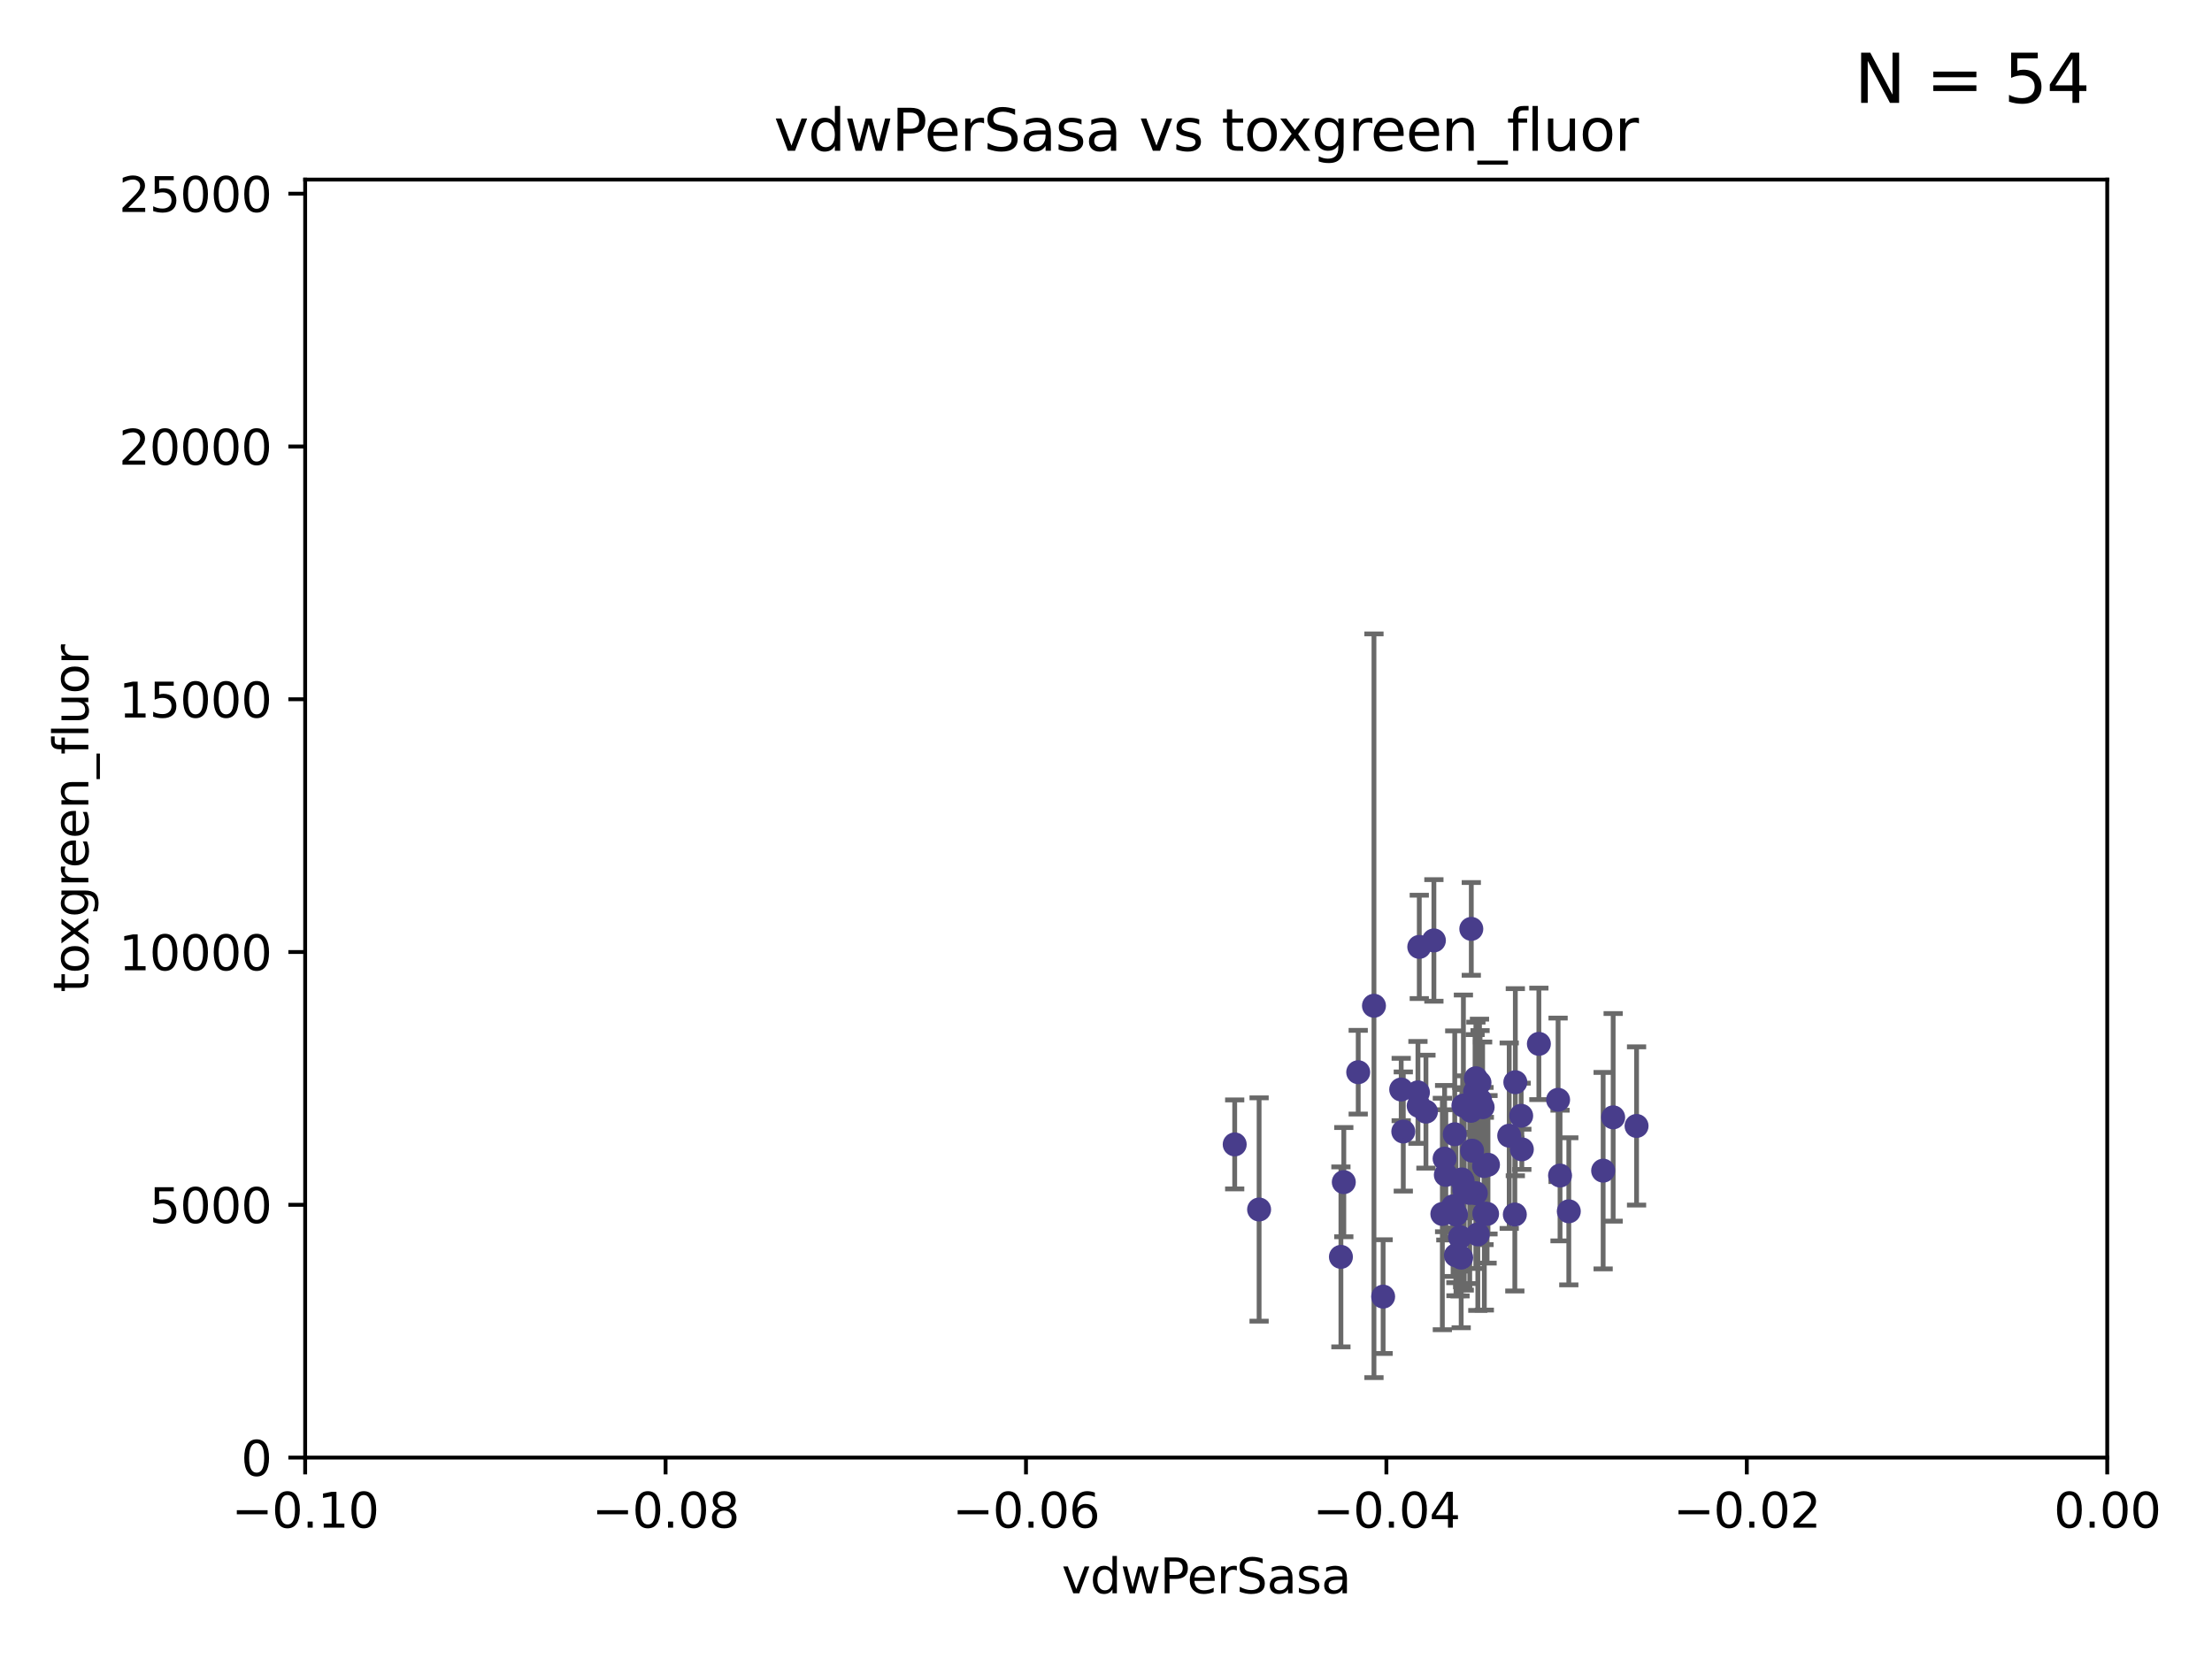 <?xml version="1.0" encoding="utf-8" standalone="no"?>
<!DOCTYPE svg PUBLIC "-//W3C//DTD SVG 1.1//EN"
  "http://www.w3.org/Graphics/SVG/1.1/DTD/svg11.dtd">
<svg xmlns:xlink="http://www.w3.org/1999/xlink" width="460.8pt" height="345.6pt" viewBox="0 0 460.8 345.6" xmlns="http://www.w3.org/2000/svg" version="1.1">
 <defs>
  <style type="text/css">*{stroke-linejoin: round; stroke-linecap: butt}</style>
 </defs>
 <g id="figure_1">
  <g id="patch_1">
   <path d="M 0 345.6 
L 460.8 345.6 
L 460.8 0 
L 0 0 
z
" style="fill: #ffffff"/>
  </g>
  <g id="axes_1">
   <g id="patch_2">
    <path d="M 63.571 303.64 
L 438.975 303.64 
L 438.975 37.411 
L 63.571 37.411 
z
" style="fill: #ffffff"/>
   </g>
   <g id="PathCollection_1">
    <defs>
     <path id="m936c037404" d="M 0 1.118 
C 0.297 1.118 0.581 1 0.791 0.791 
C 1 0.581 1.118 0.297 1.118 0 
C 1.118 -0.297 1 -0.581 0.791 -0.791 
C 0.581 -1 0.297 -1.118 0 -1.118 
C -0.297 -1.118 -0.581 -1 -0.791 -0.791 
C -1 -0.581 -1.118 -0.297 -1.118 0 
C -1.118 0.297 -1 0.581 -0.791 0.791 
C -0.581 1 -0.297 1.118 0 1.118 
z
" style="stroke: #483d8b"/>
    </defs>
    <g clip-path="url(#p827e750303)">
     <use xlink:href="#m936c037404" x="308.858" y="230.645" style="fill: #483d8b; stroke: #483d8b"/>
     <use xlink:href="#m936c037404" x="303.05" y="236.289" style="fill: #483d8b; stroke: #483d8b"/>
     <use xlink:href="#m936c037404" x="324.579" y="229.112" style="fill: #483d8b; stroke: #483d8b"/>
     <use xlink:href="#m936c037404" x="308.324" y="229.171" style="fill: #483d8b; stroke: #483d8b"/>
     <use xlink:href="#m936c037404" x="305.03" y="247.849" style="fill: #483d8b; stroke: #483d8b"/>
     <use xlink:href="#m936c037404" x="298.707" y="195.91" style="fill: #483d8b; stroke: #483d8b"/>
     <use xlink:href="#m936c037404" x="300.469" y="252.892" style="fill: #483d8b; stroke: #483d8b"/>
     <use xlink:href="#m936c037404" x="309.786" y="252.876" style="fill: #483d8b; stroke: #483d8b"/>
     <use xlink:href="#m936c037404" x="324.986" y="244.889" style="fill: #483d8b; stroke: #483d8b"/>
     <use xlink:href="#m936c037404" x="303.309" y="253.014" style="fill: #483d8b; stroke: #483d8b"/>
     <use xlink:href="#m936c037404" x="286.223" y="209.517" style="fill: #483d8b; stroke: #483d8b"/>
     <use xlink:href="#m936c037404" x="257.211" y="238.401" style="fill: #483d8b; stroke: #483d8b"/>
     <use xlink:href="#m936c037404" x="316.888" y="232.436" style="fill: #483d8b; stroke: #483d8b"/>
     <use xlink:href="#m936c037404" x="309.213" y="252.835" style="fill: #483d8b; stroke: #483d8b"/>
     <use xlink:href="#m936c037404" x="307.858" y="257.138" style="fill: #483d8b; stroke: #483d8b"/>
     <use xlink:href="#m936c037404" x="282.941" y="223.36" style="fill: #483d8b; stroke: #483d8b"/>
     <use xlink:href="#m936c037404" x="309.975" y="242.642" style="fill: #483d8b; stroke: #483d8b"/>
     <use xlink:href="#m936c037404" x="315.566" y="253.005" style="fill: #483d8b; stroke: #483d8b"/>
     <use xlink:href="#m936c037404" x="307.437" y="248.563" style="fill: #483d8b; stroke: #483d8b"/>
     <use xlink:href="#m936c037404" x="304.148" y="257.725" style="fill: #483d8b; stroke: #483d8b"/>
     <use xlink:href="#m936c037404" x="315.671" y="225.445" style="fill: #483d8b; stroke: #483d8b"/>
     <use xlink:href="#m936c037404" x="307.455" y="224.62" style="fill: #483d8b; stroke: #483d8b"/>
     <use xlink:href="#m936c037404" x="300.94" y="241.358" style="fill: #483d8b; stroke: #483d8b"/>
     <use xlink:href="#m936c037404" x="306.173" y="248.494" style="fill: #483d8b; stroke: #483d8b"/>
     <use xlink:href="#m936c037404" x="308.204" y="225.542" style="fill: #483d8b; stroke: #483d8b"/>
     <use xlink:href="#m936c037404" x="295.662" y="197.255" style="fill: #483d8b; stroke: #483d8b"/>
     <use xlink:href="#m936c037404" x="279.338" y="261.83" style="fill: #483d8b; stroke: #483d8b"/>
     <use xlink:href="#m936c037404" x="301.195" y="244.749" style="fill: #483d8b; stroke: #483d8b"/>
     <use xlink:href="#m936c037404" x="291.894" y="226.962" style="fill: #483d8b; stroke: #483d8b"/>
     <use xlink:href="#m936c037404" x="336.052" y="232.761" style="fill: #483d8b; stroke: #483d8b"/>
     <use xlink:href="#m936c037404" x="306.667" y="239.704" style="fill: #483d8b; stroke: #483d8b"/>
     <use xlink:href="#m936c037404" x="307.283" y="227.431" style="fill: #483d8b; stroke: #483d8b"/>
     <use xlink:href="#m936c037404" x="304.534" y="245.698" style="fill: #483d8b; stroke: #483d8b"/>
     <use xlink:href="#m936c037404" x="304.701" y="246.089" style="fill: #483d8b; stroke: #483d8b"/>
     <use xlink:href="#m936c037404" x="279.939" y="246.26" style="fill: #483d8b; stroke: #483d8b"/>
     <use xlink:href="#m936c037404" x="302.699" y="251.301" style="fill: #483d8b; stroke: #483d8b"/>
     <use xlink:href="#m936c037404" x="295.539" y="230.362" style="fill: #483d8b; stroke: #483d8b"/>
     <use xlink:href="#m936c037404" x="320.576" y="217.457" style="fill: #483d8b; stroke: #483d8b"/>
     <use xlink:href="#m936c037404" x="288.131" y="270.11" style="fill: #483d8b; stroke: #483d8b"/>
     <use xlink:href="#m936c037404" x="304.854" y="230.317" style="fill: #483d8b; stroke: #483d8b"/>
     <use xlink:href="#m936c037404" x="292.332" y="235.713" style="fill: #483d8b; stroke: #483d8b"/>
     <use xlink:href="#m936c037404" x="340.925" y="234.556" style="fill: #483d8b; stroke: #483d8b"/>
     <use xlink:href="#m936c037404" x="326.811" y="252.339" style="fill: #483d8b; stroke: #483d8b"/>
     <use xlink:href="#m936c037404" x="304.39" y="261.983" style="fill: #483d8b; stroke: #483d8b"/>
     <use xlink:href="#m936c037404" x="317.026" y="239.426" style="fill: #483d8b; stroke: #483d8b"/>
     <use xlink:href="#m936c037404" x="309.151" y="242.908" style="fill: #483d8b; stroke: #483d8b"/>
     <use xlink:href="#m936c037404" x="262.294" y="251.962" style="fill: #483d8b; stroke: #483d8b"/>
     <use xlink:href="#m936c037404" x="306.498" y="193.504" style="fill: #483d8b; stroke: #483d8b"/>
     <use xlink:href="#m936c037404" x="333.965" y="243.869" style="fill: #483d8b; stroke: #483d8b"/>
     <use xlink:href="#m936c037404" x="306.433" y="231.406" style="fill: #483d8b; stroke: #483d8b"/>
     <use xlink:href="#m936c037404" x="295.384" y="227.562" style="fill: #483d8b; stroke: #483d8b"/>
     <use xlink:href="#m936c037404" x="314.396" y="236.588" style="fill: #483d8b; stroke: #483d8b"/>
     <use xlink:href="#m936c037404" x="303.292" y="261.508" style="fill: #483d8b; stroke: #483d8b"/>
     <use xlink:href="#m936c037404" x="297.05" y="231.578" style="fill: #483d8b; stroke: #483d8b"/>
    </g>
   </g>
   <g id="matplotlib.axis_1">
    <g id="xtick_1">
     <g id="line2d_1">
      <defs>
       <path id="md126934196" d="M 0 0 
L 0 3.5 
" style="stroke: #000000; stroke-width: 0.8"/>
      </defs>
      <g>
       <use xlink:href="#md126934196" x="63.571" y="303.64" style="stroke: #000000; stroke-width: 0.8"/>
      </g>
     </g>
     <g id="text_1">
      <!-- −0.10 -->
      <g transform="translate(48.249 318.238)scale(0.1 -0.1)">
       <defs>
        <path id="DejaVuSans-2212" d="M 678 2272 
L 4684 2272 
L 4684 1741 
L 678 1741 
L 678 2272 
z
" transform="scale(0.016)"/>
        <path id="DejaVuSans-30" d="M 2034 4250 
Q 1547 4250 1301 3770 
Q 1056 3291 1056 2328 
Q 1056 1369 1301 889 
Q 1547 409 2034 409 
Q 2525 409 2770 889 
Q 3016 1369 3016 2328 
Q 3016 3291 2770 3770 
Q 2525 4250 2034 4250 
z
M 2034 4750 
Q 2819 4750 3233 4129 
Q 3647 3509 3647 2328 
Q 3647 1150 3233 529 
Q 2819 -91 2034 -91 
Q 1250 -91 836 529 
Q 422 1150 422 2328 
Q 422 3509 836 4129 
Q 1250 4750 2034 4750 
z
" transform="scale(0.016)"/>
        <path id="DejaVuSans-2e" d="M 684 794 
L 1344 794 
L 1344 0 
L 684 0 
L 684 794 
z
" transform="scale(0.016)"/>
        <path id="DejaVuSans-31" d="M 794 531 
L 1825 531 
L 1825 4091 
L 703 3866 
L 703 4441 
L 1819 4666 
L 2450 4666 
L 2450 531 
L 3481 531 
L 3481 0 
L 794 0 
L 794 531 
z
" transform="scale(0.016)"/>
       </defs>
       <use xlink:href="#DejaVuSans-2212"/>
       <use xlink:href="#DejaVuSans-30" x="83.789"/>
       <use xlink:href="#DejaVuSans-2e" x="147.412"/>
       <use xlink:href="#DejaVuSans-31" x="179.199"/>
       <use xlink:href="#DejaVuSans-30" x="242.822"/>
      </g>
     </g>
    </g>
    <g id="xtick_2">
     <g id="line2d_2">
      <g>
       <use xlink:href="#md126934196" x="138.652" y="303.64" style="stroke: #000000; stroke-width: 0.8"/>
      </g>
     </g>
     <g id="text_2">
      <!-- −0.08 -->
      <g transform="translate(123.329 318.238)scale(0.1 -0.1)">
       <defs>
        <path id="DejaVuSans-38" d="M 2034 2216 
Q 1584 2216 1326 1975 
Q 1069 1734 1069 1313 
Q 1069 891 1326 650 
Q 1584 409 2034 409 
Q 2484 409 2743 651 
Q 3003 894 3003 1313 
Q 3003 1734 2745 1975 
Q 2488 2216 2034 2216 
z
M 1403 2484 
Q 997 2584 770 2862 
Q 544 3141 544 3541 
Q 544 4100 942 4425 
Q 1341 4750 2034 4750 
Q 2731 4750 3128 4425 
Q 3525 4100 3525 3541 
Q 3525 3141 3298 2862 
Q 3072 2584 2669 2484 
Q 3125 2378 3379 2068 
Q 3634 1759 3634 1313 
Q 3634 634 3220 271 
Q 2806 -91 2034 -91 
Q 1263 -91 848 271 
Q 434 634 434 1313 
Q 434 1759 690 2068 
Q 947 2378 1403 2484 
z
M 1172 3481 
Q 1172 3119 1398 2916 
Q 1625 2713 2034 2713 
Q 2441 2713 2670 2916 
Q 2900 3119 2900 3481 
Q 2900 3844 2670 4047 
Q 2441 4250 2034 4250 
Q 1625 4250 1398 4047 
Q 1172 3844 1172 3481 
z
" transform="scale(0.016)"/>
       </defs>
       <use xlink:href="#DejaVuSans-2212"/>
       <use xlink:href="#DejaVuSans-30" x="83.789"/>
       <use xlink:href="#DejaVuSans-2e" x="147.412"/>
       <use xlink:href="#DejaVuSans-30" x="179.199"/>
       <use xlink:href="#DejaVuSans-38" x="242.822"/>
      </g>
     </g>
    </g>
    <g id="xtick_3">
     <g id="line2d_3">
      <g>
       <use xlink:href="#md126934196" x="213.733" y="303.64" style="stroke: #000000; stroke-width: 0.8"/>
      </g>
     </g>
     <g id="text_3">
      <!-- −0.06 -->
      <g transform="translate(198.41 318.238)scale(0.1 -0.1)">
       <defs>
        <path id="DejaVuSans-36" d="M 2113 2584 
Q 1688 2584 1439 2293 
Q 1191 2003 1191 1497 
Q 1191 994 1439 701 
Q 1688 409 2113 409 
Q 2538 409 2786 701 
Q 3034 994 3034 1497 
Q 3034 2003 2786 2293 
Q 2538 2584 2113 2584 
z
M 3366 4563 
L 3366 3988 
Q 3128 4100 2886 4159 
Q 2644 4219 2406 4219 
Q 1781 4219 1451 3797 
Q 1122 3375 1075 2522 
Q 1259 2794 1537 2939 
Q 1816 3084 2150 3084 
Q 2853 3084 3261 2657 
Q 3669 2231 3669 1497 
Q 3669 778 3244 343 
Q 2819 -91 2113 -91 
Q 1303 -91 875 529 
Q 447 1150 447 2328 
Q 447 3434 972 4092 
Q 1497 4750 2381 4750 
Q 2619 4750 2861 4703 
Q 3103 4656 3366 4563 
z
" transform="scale(0.016)"/>
       </defs>
       <use xlink:href="#DejaVuSans-2212"/>
       <use xlink:href="#DejaVuSans-30" x="83.789"/>
       <use xlink:href="#DejaVuSans-2e" x="147.412"/>
       <use xlink:href="#DejaVuSans-30" x="179.199"/>
       <use xlink:href="#DejaVuSans-36" x="242.822"/>
      </g>
     </g>
    </g>
    <g id="xtick_4">
     <g id="line2d_4">
      <g>
       <use xlink:href="#md126934196" x="288.813" y="303.64" style="stroke: #000000; stroke-width: 0.8"/>
      </g>
     </g>
     <g id="text_4">
      <!-- −0.04 -->
      <g transform="translate(273.491 318.238)scale(0.1 -0.1)">
       <defs>
        <path id="DejaVuSans-34" d="M 2419 4116 
L 825 1625 
L 2419 1625 
L 2419 4116 
z
M 2253 4666 
L 3047 4666 
L 3047 1625 
L 3713 1625 
L 3713 1100 
L 3047 1100 
L 3047 0 
L 2419 0 
L 2419 1100 
L 313 1100 
L 313 1709 
L 2253 4666 
z
" transform="scale(0.016)"/>
       </defs>
       <use xlink:href="#DejaVuSans-2212"/>
       <use xlink:href="#DejaVuSans-30" x="83.789"/>
       <use xlink:href="#DejaVuSans-2e" x="147.412"/>
       <use xlink:href="#DejaVuSans-30" x="179.199"/>
       <use xlink:href="#DejaVuSans-34" x="242.822"/>
      </g>
     </g>
    </g>
    <g id="xtick_5">
     <g id="line2d_5">
      <g>
       <use xlink:href="#md126934196" x="363.894" y="303.64" style="stroke: #000000; stroke-width: 0.8"/>
      </g>
     </g>
     <g id="text_5">
      <!-- −0.02 -->
      <g transform="translate(348.572 318.238)scale(0.1 -0.1)">
       <defs>
        <path id="DejaVuSans-32" d="M 1228 531 
L 3431 531 
L 3431 0 
L 469 0 
L 469 531 
Q 828 903 1448 1529 
Q 2069 2156 2228 2338 
Q 2531 2678 2651 2914 
Q 2772 3150 2772 3378 
Q 2772 3750 2511 3984 
Q 2250 4219 1831 4219 
Q 1534 4219 1204 4116 
Q 875 4013 500 3803 
L 500 4441 
Q 881 4594 1212 4672 
Q 1544 4750 1819 4750 
Q 2544 4750 2975 4387 
Q 3406 4025 3406 3419 
Q 3406 3131 3298 2873 
Q 3191 2616 2906 2266 
Q 2828 2175 2409 1742 
Q 1991 1309 1228 531 
z
" transform="scale(0.016)"/>
       </defs>
       <use xlink:href="#DejaVuSans-2212"/>
       <use xlink:href="#DejaVuSans-30" x="83.789"/>
       <use xlink:href="#DejaVuSans-2e" x="147.412"/>
       <use xlink:href="#DejaVuSans-30" x="179.199"/>
       <use xlink:href="#DejaVuSans-32" x="242.822"/>
      </g>
     </g>
    </g>
    <g id="xtick_6">
     <g id="line2d_6">
      <g>
       <use xlink:href="#md126934196" x="438.975" y="303.64" style="stroke: #000000; stroke-width: 0.8"/>
      </g>
     </g>
     <g id="text_6">
      <!-- 0.00 -->
      <g transform="translate(427.842 318.238)scale(0.1 -0.1)">
       <use xlink:href="#DejaVuSans-30"/>
       <use xlink:href="#DejaVuSans-2e" x="63.623"/>
       <use xlink:href="#DejaVuSans-30" x="95.41"/>
       <use xlink:href="#DejaVuSans-30" x="159.033"/>
      </g>
     </g>
    </g>
    <g id="text_7">
     <!-- vdwPerSasa -->
     <g transform="translate(221.178 331.917)scale(0.1 -0.1)">
      <defs>
       <path id="DejaVuSans-76" d="M 191 3500 
L 800 3500 
L 1894 563 
L 2988 3500 
L 3597 3500 
L 2284 0 
L 1503 0 
L 191 3500 
z
" transform="scale(0.016)"/>
       <path id="DejaVuSans-64" d="M 2906 2969 
L 2906 4863 
L 3481 4863 
L 3481 0 
L 2906 0 
L 2906 525 
Q 2725 213 2448 61 
Q 2172 -91 1784 -91 
Q 1150 -91 751 415 
Q 353 922 353 1747 
Q 353 2572 751 3078 
Q 1150 3584 1784 3584 
Q 2172 3584 2448 3432 
Q 2725 3281 2906 2969 
z
M 947 1747 
Q 947 1113 1208 752 
Q 1469 391 1925 391 
Q 2381 391 2643 752 
Q 2906 1113 2906 1747 
Q 2906 2381 2643 2742 
Q 2381 3103 1925 3103 
Q 1469 3103 1208 2742 
Q 947 2381 947 1747 
z
" transform="scale(0.016)"/>
       <path id="DejaVuSans-77" d="M 269 3500 
L 844 3500 
L 1563 769 
L 2278 3500 
L 2956 3500 
L 3675 769 
L 4391 3500 
L 4966 3500 
L 4050 0 
L 3372 0 
L 2619 2869 
L 1863 0 
L 1184 0 
L 269 3500 
z
" transform="scale(0.016)"/>
       <path id="DejaVuSans-50" d="M 1259 4147 
L 1259 2394 
L 2053 2394 
Q 2494 2394 2734 2622 
Q 2975 2850 2975 3272 
Q 2975 3691 2734 3919 
Q 2494 4147 2053 4147 
L 1259 4147 
z
M 628 4666 
L 2053 4666 
Q 2838 4666 3239 4311 
Q 3641 3956 3641 3272 
Q 3641 2581 3239 2228 
Q 2838 1875 2053 1875 
L 1259 1875 
L 1259 0 
L 628 0 
L 628 4666 
z
" transform="scale(0.016)"/>
       <path id="DejaVuSans-65" d="M 3597 1894 
L 3597 1613 
L 953 1613 
Q 991 1019 1311 708 
Q 1631 397 2203 397 
Q 2534 397 2845 478 
Q 3156 559 3463 722 
L 3463 178 
Q 3153 47 2828 -22 
Q 2503 -91 2169 -91 
Q 1331 -91 842 396 
Q 353 884 353 1716 
Q 353 2575 817 3079 
Q 1281 3584 2069 3584 
Q 2775 3584 3186 3129 
Q 3597 2675 3597 1894 
z
M 3022 2063 
Q 3016 2534 2758 2815 
Q 2500 3097 2075 3097 
Q 1594 3097 1305 2825 
Q 1016 2553 972 2059 
L 3022 2063 
z
" transform="scale(0.016)"/>
       <path id="DejaVuSans-72" d="M 2631 2963 
Q 2534 3019 2420 3045 
Q 2306 3072 2169 3072 
Q 1681 3072 1420 2755 
Q 1159 2438 1159 1844 
L 1159 0 
L 581 0 
L 581 3500 
L 1159 3500 
L 1159 2956 
Q 1341 3275 1631 3429 
Q 1922 3584 2338 3584 
Q 2397 3584 2469 3576 
Q 2541 3569 2628 3553 
L 2631 2963 
z
" transform="scale(0.016)"/>
       <path id="DejaVuSans-53" d="M 3425 4513 
L 3425 3897 
Q 3066 4069 2747 4153 
Q 2428 4238 2131 4238 
Q 1616 4238 1336 4038 
Q 1056 3838 1056 3469 
Q 1056 3159 1242 3001 
Q 1428 2844 1947 2747 
L 2328 2669 
Q 3034 2534 3370 2195 
Q 3706 1856 3706 1288 
Q 3706 609 3251 259 
Q 2797 -91 1919 -91 
Q 1588 -91 1214 -16 
Q 841 59 441 206 
L 441 856 
Q 825 641 1194 531 
Q 1563 422 1919 422 
Q 2459 422 2753 634 
Q 3047 847 3047 1241 
Q 3047 1584 2836 1778 
Q 2625 1972 2144 2069 
L 1759 2144 
Q 1053 2284 737 2584 
Q 422 2884 422 3419 
Q 422 4038 858 4394 
Q 1294 4750 2059 4750 
Q 2388 4750 2728 4690 
Q 3069 4631 3425 4513 
z
" transform="scale(0.016)"/>
       <path id="DejaVuSans-61" d="M 2194 1759 
Q 1497 1759 1228 1600 
Q 959 1441 959 1056 
Q 959 750 1161 570 
Q 1363 391 1709 391 
Q 2188 391 2477 730 
Q 2766 1069 2766 1631 
L 2766 1759 
L 2194 1759 
z
M 3341 1997 
L 3341 0 
L 2766 0 
L 2766 531 
Q 2569 213 2275 61 
Q 1981 -91 1556 -91 
Q 1019 -91 701 211 
Q 384 513 384 1019 
Q 384 1609 779 1909 
Q 1175 2209 1959 2209 
L 2766 2209 
L 2766 2266 
Q 2766 2663 2505 2880 
Q 2244 3097 1772 3097 
Q 1472 3097 1187 3025 
Q 903 2953 641 2809 
L 641 3341 
Q 956 3463 1253 3523 
Q 1550 3584 1831 3584 
Q 2591 3584 2966 3190 
Q 3341 2797 3341 1997 
z
" transform="scale(0.016)"/>
       <path id="DejaVuSans-73" d="M 2834 3397 
L 2834 2853 
Q 2591 2978 2328 3040 
Q 2066 3103 1784 3103 
Q 1356 3103 1142 2972 
Q 928 2841 928 2578 
Q 928 2378 1081 2264 
Q 1234 2150 1697 2047 
L 1894 2003 
Q 2506 1872 2764 1633 
Q 3022 1394 3022 966 
Q 3022 478 2636 193 
Q 2250 -91 1575 -91 
Q 1294 -91 989 -36 
Q 684 19 347 128 
L 347 722 
Q 666 556 975 473 
Q 1284 391 1588 391 
Q 1994 391 2212 530 
Q 2431 669 2431 922 
Q 2431 1156 2273 1281 
Q 2116 1406 1581 1522 
L 1381 1569 
Q 847 1681 609 1914 
Q 372 2147 372 2553 
Q 372 3047 722 3315 
Q 1072 3584 1716 3584 
Q 2034 3584 2315 3537 
Q 2597 3491 2834 3397 
z
" transform="scale(0.016)"/>
      </defs>
      <use xlink:href="#DejaVuSans-76"/>
      <use xlink:href="#DejaVuSans-64" x="59.18"/>
      <use xlink:href="#DejaVuSans-77" x="122.656"/>
      <use xlink:href="#DejaVuSans-50" x="204.443"/>
      <use xlink:href="#DejaVuSans-65" x="261.121"/>
      <use xlink:href="#DejaVuSans-72" x="322.645"/>
      <use xlink:href="#DejaVuSans-53" x="363.758"/>
      <use xlink:href="#DejaVuSans-61" x="427.234"/>
      <use xlink:href="#DejaVuSans-73" x="488.514"/>
      <use xlink:href="#DejaVuSans-61" x="540.613"/>
     </g>
    </g>
   </g>
   <g id="matplotlib.axis_2">
    <g id="ytick_1">
     <g id="line2d_7">
      <defs>
       <path id="m8dff69aeb5" d="M 0 0 
L -3.5 0 
" style="stroke: #000000; stroke-width: 0.8"/>
      </defs>
      <g>
       <use xlink:href="#m8dff69aeb5" x="63.571" y="303.64" style="stroke: #000000; stroke-width: 0.8"/>
      </g>
     </g>
     <g id="text_8">
      <!-- 0 -->
      <g transform="translate(50.209 307.439)scale(0.1 -0.1)">
       <use xlink:href="#DejaVuSans-30"/>
      </g>
     </g>
    </g>
    <g id="ytick_2">
     <g id="line2d_8">
      <g>
       <use xlink:href="#m8dff69aeb5" x="63.571" y="250.982" style="stroke: #000000; stroke-width: 0.8"/>
      </g>
     </g>
     <g id="text_9">
      <!-- 5000 -->
      <g transform="translate(31.121 254.782)scale(0.1 -0.1)">
       <defs>
        <path id="DejaVuSans-35" d="M 691 4666 
L 3169 4666 
L 3169 4134 
L 1269 4134 
L 1269 2991 
Q 1406 3038 1543 3061 
Q 1681 3084 1819 3084 
Q 2600 3084 3056 2656 
Q 3513 2228 3513 1497 
Q 3513 744 3044 326 
Q 2575 -91 1722 -91 
Q 1428 -91 1123 -41 
Q 819 9 494 109 
L 494 744 
Q 775 591 1075 516 
Q 1375 441 1709 441 
Q 2250 441 2565 725 
Q 2881 1009 2881 1497 
Q 2881 1984 2565 2268 
Q 2250 2553 1709 2553 
Q 1456 2553 1204 2497 
Q 953 2441 691 2322 
L 691 4666 
z
" transform="scale(0.016)"/>
       </defs>
       <use xlink:href="#DejaVuSans-35"/>
       <use xlink:href="#DejaVuSans-30" x="63.623"/>
       <use xlink:href="#DejaVuSans-30" x="127.246"/>
       <use xlink:href="#DejaVuSans-30" x="190.869"/>
      </g>
     </g>
    </g>
    <g id="ytick_3">
     <g id="line2d_9">
      <g>
       <use xlink:href="#m8dff69aeb5" x="63.571" y="198.325" style="stroke: #000000; stroke-width: 0.8"/>
      </g>
     </g>
     <g id="text_10">
      <!-- 10000 -->
      <g transform="translate(24.759 202.124)scale(0.1 -0.1)">
       <use xlink:href="#DejaVuSans-31"/>
       <use xlink:href="#DejaVuSans-30" x="63.623"/>
       <use xlink:href="#DejaVuSans-30" x="127.246"/>
       <use xlink:href="#DejaVuSans-30" x="190.869"/>
       <use xlink:href="#DejaVuSans-30" x="254.492"/>
      </g>
     </g>
    </g>
    <g id="ytick_4">
     <g id="line2d_10">
      <g>
       <use xlink:href="#m8dff69aeb5" x="63.571" y="145.667" style="stroke: #000000; stroke-width: 0.8"/>
      </g>
     </g>
     <g id="text_11">
      <!-- 15000 -->
      <g transform="translate(24.759 149.467)scale(0.1 -0.1)">
       <use xlink:href="#DejaVuSans-31"/>
       <use xlink:href="#DejaVuSans-35" x="63.623"/>
       <use xlink:href="#DejaVuSans-30" x="127.246"/>
       <use xlink:href="#DejaVuSans-30" x="190.869"/>
       <use xlink:href="#DejaVuSans-30" x="254.492"/>
      </g>
     </g>
    </g>
    <g id="ytick_5">
     <g id="line2d_11">
      <g>
       <use xlink:href="#m8dff69aeb5" x="63.571" y="93.01" style="stroke: #000000; stroke-width: 0.8"/>
      </g>
     </g>
     <g id="text_12">
      <!-- 20000 -->
      <g transform="translate(24.759 96.809)scale(0.1 -0.1)">
       <use xlink:href="#DejaVuSans-32"/>
       <use xlink:href="#DejaVuSans-30" x="63.623"/>
       <use xlink:href="#DejaVuSans-30" x="127.246"/>
       <use xlink:href="#DejaVuSans-30" x="190.869"/>
       <use xlink:href="#DejaVuSans-30" x="254.492"/>
      </g>
     </g>
    </g>
    <g id="ytick_6">
     <g id="line2d_12">
      <g>
       <use xlink:href="#m8dff69aeb5" x="63.571" y="40.352" style="stroke: #000000; stroke-width: 0.8"/>
      </g>
     </g>
     <g id="text_13">
      <!-- 25000 -->
      <g transform="translate(24.759 44.152)scale(0.1 -0.1)">
       <use xlink:href="#DejaVuSans-32"/>
       <use xlink:href="#DejaVuSans-35" x="63.623"/>
       <use xlink:href="#DejaVuSans-30" x="127.246"/>
       <use xlink:href="#DejaVuSans-30" x="190.869"/>
       <use xlink:href="#DejaVuSans-30" x="254.492"/>
      </g>
     </g>
    </g>
    <g id="text_14">
     <!-- toxgreen_fluor -->
     <g transform="translate(18.401 206.72)rotate(-90)scale(0.1 -0.1)">
      <defs>
       <path id="DejaVuSans-74" d="M 1172 4494 
L 1172 3500 
L 2356 3500 
L 2356 3053 
L 1172 3053 
L 1172 1153 
Q 1172 725 1289 603 
Q 1406 481 1766 481 
L 2356 481 
L 2356 0 
L 1766 0 
Q 1100 0 847 248 
Q 594 497 594 1153 
L 594 3053 
L 172 3053 
L 172 3500 
L 594 3500 
L 594 4494 
L 1172 4494 
z
" transform="scale(0.016)"/>
       <path id="DejaVuSans-6f" d="M 1959 3097 
Q 1497 3097 1228 2736 
Q 959 2375 959 1747 
Q 959 1119 1226 758 
Q 1494 397 1959 397 
Q 2419 397 2687 759 
Q 2956 1122 2956 1747 
Q 2956 2369 2687 2733 
Q 2419 3097 1959 3097 
z
M 1959 3584 
Q 2709 3584 3137 3096 
Q 3566 2609 3566 1747 
Q 3566 888 3137 398 
Q 2709 -91 1959 -91 
Q 1206 -91 779 398 
Q 353 888 353 1747 
Q 353 2609 779 3096 
Q 1206 3584 1959 3584 
z
" transform="scale(0.016)"/>
       <path id="DejaVuSans-78" d="M 3513 3500 
L 2247 1797 
L 3578 0 
L 2900 0 
L 1881 1375 
L 863 0 
L 184 0 
L 1544 1831 
L 300 3500 
L 978 3500 
L 1906 2253 
L 2834 3500 
L 3513 3500 
z
" transform="scale(0.016)"/>
       <path id="DejaVuSans-67" d="M 2906 1791 
Q 2906 2416 2648 2759 
Q 2391 3103 1925 3103 
Q 1463 3103 1205 2759 
Q 947 2416 947 1791 
Q 947 1169 1205 825 
Q 1463 481 1925 481 
Q 2391 481 2648 825 
Q 2906 1169 2906 1791 
z
M 3481 434 
Q 3481 -459 3084 -895 
Q 2688 -1331 1869 -1331 
Q 1566 -1331 1297 -1286 
Q 1028 -1241 775 -1147 
L 775 -588 
Q 1028 -725 1275 -790 
Q 1522 -856 1778 -856 
Q 2344 -856 2625 -561 
Q 2906 -266 2906 331 
L 2906 616 
Q 2728 306 2450 153 
Q 2172 0 1784 0 
Q 1141 0 747 490 
Q 353 981 353 1791 
Q 353 2603 747 3093 
Q 1141 3584 1784 3584 
Q 2172 3584 2450 3431 
Q 2728 3278 2906 2969 
L 2906 3500 
L 3481 3500 
L 3481 434 
z
" transform="scale(0.016)"/>
       <path id="DejaVuSans-6e" d="M 3513 2113 
L 3513 0 
L 2938 0 
L 2938 2094 
Q 2938 2591 2744 2837 
Q 2550 3084 2163 3084 
Q 1697 3084 1428 2787 
Q 1159 2491 1159 1978 
L 1159 0 
L 581 0 
L 581 3500 
L 1159 3500 
L 1159 2956 
Q 1366 3272 1645 3428 
Q 1925 3584 2291 3584 
Q 2894 3584 3203 3211 
Q 3513 2838 3513 2113 
z
" transform="scale(0.016)"/>
       <path id="DejaVuSans-5f" d="M 3263 -1063 
L 3263 -1509 
L -63 -1509 
L -63 -1063 
L 3263 -1063 
z
" transform="scale(0.016)"/>
       <path id="DejaVuSans-66" d="M 2375 4863 
L 2375 4384 
L 1825 4384 
Q 1516 4384 1395 4259 
Q 1275 4134 1275 3809 
L 1275 3500 
L 2222 3500 
L 2222 3053 
L 1275 3053 
L 1275 0 
L 697 0 
L 697 3053 
L 147 3053 
L 147 3500 
L 697 3500 
L 697 3744 
Q 697 4328 969 4595 
Q 1241 4863 1831 4863 
L 2375 4863 
z
" transform="scale(0.016)"/>
       <path id="DejaVuSans-6c" d="M 603 4863 
L 1178 4863 
L 1178 0 
L 603 0 
L 603 4863 
z
" transform="scale(0.016)"/>
       <path id="DejaVuSans-75" d="M 544 1381 
L 544 3500 
L 1119 3500 
L 1119 1403 
Q 1119 906 1312 657 
Q 1506 409 1894 409 
Q 2359 409 2629 706 
Q 2900 1003 2900 1516 
L 2900 3500 
L 3475 3500 
L 3475 0 
L 2900 0 
L 2900 538 
Q 2691 219 2414 64 
Q 2138 -91 1772 -91 
Q 1169 -91 856 284 
Q 544 659 544 1381 
z
M 1991 3584 
L 1991 3584 
z
" transform="scale(0.016)"/>
      </defs>
      <use xlink:href="#DejaVuSans-74"/>
      <use xlink:href="#DejaVuSans-6f" x="39.209"/>
      <use xlink:href="#DejaVuSans-78" x="97.266"/>
      <use xlink:href="#DejaVuSans-67" x="156.445"/>
      <use xlink:href="#DejaVuSans-72" x="219.922"/>
      <use xlink:href="#DejaVuSans-65" x="258.785"/>
      <use xlink:href="#DejaVuSans-65" x="320.309"/>
      <use xlink:href="#DejaVuSans-6e" x="381.832"/>
      <use xlink:href="#DejaVuSans-5f" x="445.211"/>
      <use xlink:href="#DejaVuSans-66" x="495.211"/>
      <use xlink:href="#DejaVuSans-6c" x="530.416"/>
      <use xlink:href="#DejaVuSans-75" x="558.199"/>
      <use xlink:href="#DejaVuSans-6f" x="621.578"/>
      <use xlink:href="#DejaVuSans-72" x="682.76"/>
     </g>
    </g>
   </g>
   <g id="LineCollection_1">
    <path d="M 308.858 244.217 
L 308.858 217.073 
" clip-path="url(#p827e750303)" style="fill: none; stroke: #696969"/>
    <path d="M 303.05 257.824 
L 303.05 214.753 
" clip-path="url(#p827e750303)" style="fill: none; stroke: #696969"/>
    <path d="M 324.579 246.14 
L 324.579 212.084 
" clip-path="url(#p827e750303)" style="fill: none; stroke: #696969"/>
    <path d="M 308.324 243.651 
L 308.324 214.691 
" clip-path="url(#p827e750303)" style="fill: none; stroke: #696969"/>
    <path d="M 305.03 268.752 
L 305.03 226.946 
" clip-path="url(#p827e750303)" style="fill: none; stroke: #696969"/>
    <path d="M 298.707 208.571 
L 298.707 183.248 
" clip-path="url(#p827e750303)" style="fill: none; stroke: #696969"/>
    <path d="M 300.469 276.999 
L 300.469 228.785 
" clip-path="url(#p827e750303)" style="fill: none; stroke: #696969"/>
    <path d="M 309.786 263.132 
L 309.786 242.621 
" clip-path="url(#p827e750303)" style="fill: none; stroke: #696969"/>
    <path d="M 324.986 258.497 
L 324.986 231.281 
" clip-path="url(#p827e750303)" style="fill: none; stroke: #696969"/>
    <path d="M 303.309 269.926 
L 303.309 236.102 
" clip-path="url(#p827e750303)" style="fill: none; stroke: #696969"/>
    <path d="M 286.223 286.982 
L 286.223 132.052 
" clip-path="url(#p827e750303)" style="fill: none; stroke: #696969"/>
    <path d="M 257.211 247.67 
L 257.211 229.133 
" clip-path="url(#p827e750303)" style="fill: none; stroke: #696969"/>
    <path d="M 316.888 239.228 
L 316.888 225.645 
" clip-path="url(#p827e750303)" style="fill: none; stroke: #696969"/>
    <path d="M 309.213 272.912 
L 309.213 232.758 
" clip-path="url(#p827e750303)" style="fill: none; stroke: #696969"/>
    <path d="M 307.858 272.986 
L 307.858 241.291 
" clip-path="url(#p827e750303)" style="fill: none; stroke: #696969"/>
    <path d="M 282.941 232.079 
L 282.941 214.641 
" clip-path="url(#p827e750303)" style="fill: none; stroke: #696969"/>
    <path d="M 309.975 257.061 
L 309.975 228.224 
" clip-path="url(#p827e750303)" style="fill: none; stroke: #696969"/>
    <path d="M 315.566 268.936 
L 315.566 237.074 
" clip-path="url(#p827e750303)" style="fill: none; stroke: #696969"/>
    <path d="M 307.437 264.248 
L 307.437 232.879 
" clip-path="url(#p827e750303)" style="fill: none; stroke: #696969"/>
    <path d="M 304.148 269.968 
L 304.148 245.483 
" clip-path="url(#p827e750303)" style="fill: none; stroke: #696969"/>
    <path d="M 315.671 244.934 
L 315.671 205.956 
" clip-path="url(#p827e750303)" style="fill: none; stroke: #696969"/>
    <path d="M 307.455 236.305 
L 307.455 212.935 
" clip-path="url(#p827e750303)" style="fill: none; stroke: #696969"/>
    <path d="M 300.94 256.591 
L 300.94 226.125 
" clip-path="url(#p827e750303)" style="fill: none; stroke: #696969"/>
    <path d="M 306.173 267.386 
L 306.173 229.602 
" clip-path="url(#p827e750303)" style="fill: none; stroke: #696969"/>
    <path d="M 308.204 238.776 
L 308.204 212.309 
" clip-path="url(#p827e750303)" style="fill: none; stroke: #696969"/>
    <path d="M 295.662 208.021 
L 295.662 186.489 
" clip-path="url(#p827e750303)" style="fill: none; stroke: #696969"/>
    <path d="M 279.338 280.575 
L 279.338 243.084 
" clip-path="url(#p827e750303)" style="fill: none; stroke: #696969"/>
    <path d="M 301.195 258.314 
L 301.195 231.183 
" clip-path="url(#p827e750303)" style="fill: none; stroke: #696969"/>
    <path d="M 291.894 233.461 
L 291.894 220.463 
" clip-path="url(#p827e750303)" style="fill: none; stroke: #696969"/>
    <path d="M 336.052 254.386 
L 336.052 211.136 
" clip-path="url(#p827e750303)" style="fill: none; stroke: #696969"/>
    <path d="M 306.667 253.703 
L 306.667 225.706 
" clip-path="url(#p827e750303)" style="fill: none; stroke: #696969"/>
    <path d="M 307.283 239.337 
L 307.283 215.525 
" clip-path="url(#p827e750303)" style="fill: none; stroke: #696969"/>
    <path d="M 304.534 264.804 
L 304.534 226.593 
" clip-path="url(#p827e750303)" style="fill: none; stroke: #696969"/>
    <path d="M 304.701 268.063 
L 304.701 224.115 
" clip-path="url(#p827e750303)" style="fill: none; stroke: #696969"/>
    <path d="M 279.939 257.635 
L 279.939 234.884 
" clip-path="url(#p827e750303)" style="fill: none; stroke: #696969"/>
    <path d="M 302.699 265.91 
L 302.699 236.691 
" clip-path="url(#p827e750303)" style="fill: none; stroke: #696969"/>
    <path d="M 295.539 231.347 
L 295.539 229.377 
" clip-path="url(#p827e750303)" style="fill: none; stroke: #696969"/>
    <path d="M 320.576 229.07 
L 320.576 205.843 
" clip-path="url(#p827e750303)" style="fill: none; stroke: #696969"/>
    <path d="M 288.131 281.955 
L 288.131 258.265 
" clip-path="url(#p827e750303)" style="fill: none; stroke: #696969"/>
    <path d="M 304.854 253.356 
L 304.854 207.278 
" clip-path="url(#p827e750303)" style="fill: none; stroke: #696969"/>
    <path d="M 292.332 248.125 
L 292.332 223.301 
" clip-path="url(#p827e750303)" style="fill: none; stroke: #696969"/>
    <path d="M 340.925 251.036 
L 340.925 218.075 
" clip-path="url(#p827e750303)" style="fill: none; stroke: #696969"/>
    <path d="M 326.811 267.66 
L 326.811 237.018 
" clip-path="url(#p827e750303)" style="fill: none; stroke: #696969"/>
    <path d="M 304.39 276.59 
L 304.39 247.376 
" clip-path="url(#p827e750303)" style="fill: none; stroke: #696969"/>
    <path d="M 317.026 243.616 
L 317.026 235.237 
" clip-path="url(#p827e750303)" style="fill: none; stroke: #696969"/>
    <path d="M 309.151 259.277 
L 309.151 226.538 
" clip-path="url(#p827e750303)" style="fill: none; stroke: #696969"/>
    <path d="M 262.294 275.223 
L 262.294 228.701 
" clip-path="url(#p827e750303)" style="fill: none; stroke: #696969"/>
    <path d="M 306.498 203.163 
L 306.498 183.844 
" clip-path="url(#p827e750303)" style="fill: none; stroke: #696969"/>
    <path d="M 333.965 264.33 
L 333.965 223.407 
" clip-path="url(#p827e750303)" style="fill: none; stroke: #696969"/>
    <path d="M 306.433 235.871 
L 306.433 226.941 
" clip-path="url(#p827e750303)" style="fill: none; stroke: #696969"/>
    <path d="M 295.384 238.177 
L 295.384 216.947 
" clip-path="url(#p827e750303)" style="fill: none; stroke: #696969"/>
    <path d="M 314.396 255.906 
L 314.396 217.271 
" clip-path="url(#p827e750303)" style="fill: none; stroke: #696969"/>
    <path d="M 303.292 267.203 
L 303.292 255.813 
" clip-path="url(#p827e750303)" style="fill: none; stroke: #696969"/>
    <path d="M 297.05 243.34 
L 297.05 219.817 
" clip-path="url(#p827e750303)" style="fill: none; stroke: #696969"/>
   </g>
   <g id="line2d_13">
    <defs>
     <path id="mc936280dd8" d="M 2 0 
L -2 -0 
" style="stroke: #696969"/>
    </defs>
    <g clip-path="url(#p827e750303)">
     <use xlink:href="#mc936280dd8" x="308.858" y="244.217" style="fill: #696969; stroke: #696969"/>
     <use xlink:href="#mc936280dd8" x="303.05" y="257.824" style="fill: #696969; stroke: #696969"/>
     <use xlink:href="#mc936280dd8" x="324.579" y="246.14" style="fill: #696969; stroke: #696969"/>
     <use xlink:href="#mc936280dd8" x="308.324" y="243.651" style="fill: #696969; stroke: #696969"/>
     <use xlink:href="#mc936280dd8" x="305.03" y="268.752" style="fill: #696969; stroke: #696969"/>
     <use xlink:href="#mc936280dd8" x="298.707" y="208.571" style="fill: #696969; stroke: #696969"/>
     <use xlink:href="#mc936280dd8" x="300.469" y="276.999" style="fill: #696969; stroke: #696969"/>
     <use xlink:href="#mc936280dd8" x="309.786" y="263.132" style="fill: #696969; stroke: #696969"/>
     <use xlink:href="#mc936280dd8" x="324.986" y="258.497" style="fill: #696969; stroke: #696969"/>
     <use xlink:href="#mc936280dd8" x="303.309" y="269.926" style="fill: #696969; stroke: #696969"/>
     <use xlink:href="#mc936280dd8" x="286.223" y="286.982" style="fill: #696969; stroke: #696969"/>
     <use xlink:href="#mc936280dd8" x="257.211" y="247.67" style="fill: #696969; stroke: #696969"/>
     <use xlink:href="#mc936280dd8" x="316.888" y="239.228" style="fill: #696969; stroke: #696969"/>
     <use xlink:href="#mc936280dd8" x="309.213" y="272.912" style="fill: #696969; stroke: #696969"/>
     <use xlink:href="#mc936280dd8" x="307.858" y="272.986" style="fill: #696969; stroke: #696969"/>
     <use xlink:href="#mc936280dd8" x="282.941" y="232.079" style="fill: #696969; stroke: #696969"/>
     <use xlink:href="#mc936280dd8" x="309.975" y="257.061" style="fill: #696969; stroke: #696969"/>
     <use xlink:href="#mc936280dd8" x="315.566" y="268.936" style="fill: #696969; stroke: #696969"/>
     <use xlink:href="#mc936280dd8" x="307.437" y="264.248" style="fill: #696969; stroke: #696969"/>
     <use xlink:href="#mc936280dd8" x="304.148" y="269.968" style="fill: #696969; stroke: #696969"/>
     <use xlink:href="#mc936280dd8" x="315.671" y="244.934" style="fill: #696969; stroke: #696969"/>
     <use xlink:href="#mc936280dd8" x="307.455" y="236.305" style="fill: #696969; stroke: #696969"/>
     <use xlink:href="#mc936280dd8" x="300.94" y="256.591" style="fill: #696969; stroke: #696969"/>
     <use xlink:href="#mc936280dd8" x="306.173" y="267.386" style="fill: #696969; stroke: #696969"/>
     <use xlink:href="#mc936280dd8" x="308.204" y="238.776" style="fill: #696969; stroke: #696969"/>
     <use xlink:href="#mc936280dd8" x="295.662" y="208.021" style="fill: #696969; stroke: #696969"/>
     <use xlink:href="#mc936280dd8" x="279.338" y="280.575" style="fill: #696969; stroke: #696969"/>
     <use xlink:href="#mc936280dd8" x="301.195" y="258.314" style="fill: #696969; stroke: #696969"/>
     <use xlink:href="#mc936280dd8" x="291.894" y="233.461" style="fill: #696969; stroke: #696969"/>
     <use xlink:href="#mc936280dd8" x="336.052" y="254.386" style="fill: #696969; stroke: #696969"/>
     <use xlink:href="#mc936280dd8" x="306.667" y="253.703" style="fill: #696969; stroke: #696969"/>
     <use xlink:href="#mc936280dd8" x="307.283" y="239.337" style="fill: #696969; stroke: #696969"/>
     <use xlink:href="#mc936280dd8" x="304.534" y="264.804" style="fill: #696969; stroke: #696969"/>
     <use xlink:href="#mc936280dd8" x="304.701" y="268.063" style="fill: #696969; stroke: #696969"/>
     <use xlink:href="#mc936280dd8" x="279.939" y="257.635" style="fill: #696969; stroke: #696969"/>
     <use xlink:href="#mc936280dd8" x="302.699" y="265.91" style="fill: #696969; stroke: #696969"/>
     <use xlink:href="#mc936280dd8" x="295.539" y="231.347" style="fill: #696969; stroke: #696969"/>
     <use xlink:href="#mc936280dd8" x="320.576" y="229.07" style="fill: #696969; stroke: #696969"/>
     <use xlink:href="#mc936280dd8" x="288.131" y="281.955" style="fill: #696969; stroke: #696969"/>
     <use xlink:href="#mc936280dd8" x="304.854" y="253.356" style="fill: #696969; stroke: #696969"/>
     <use xlink:href="#mc936280dd8" x="292.332" y="248.125" style="fill: #696969; stroke: #696969"/>
     <use xlink:href="#mc936280dd8" x="340.925" y="251.036" style="fill: #696969; stroke: #696969"/>
     <use xlink:href="#mc936280dd8" x="326.811" y="267.66" style="fill: #696969; stroke: #696969"/>
     <use xlink:href="#mc936280dd8" x="304.39" y="276.59" style="fill: #696969; stroke: #696969"/>
     <use xlink:href="#mc936280dd8" x="317.026" y="243.616" style="fill: #696969; stroke: #696969"/>
     <use xlink:href="#mc936280dd8" x="309.151" y="259.277" style="fill: #696969; stroke: #696969"/>
     <use xlink:href="#mc936280dd8" x="262.294" y="275.223" style="fill: #696969; stroke: #696969"/>
     <use xlink:href="#mc936280dd8" x="306.498" y="203.163" style="fill: #696969; stroke: #696969"/>
     <use xlink:href="#mc936280dd8" x="333.965" y="264.33" style="fill: #696969; stroke: #696969"/>
     <use xlink:href="#mc936280dd8" x="306.433" y="235.871" style="fill: #696969; stroke: #696969"/>
     <use xlink:href="#mc936280dd8" x="295.384" y="238.177" style="fill: #696969; stroke: #696969"/>
     <use xlink:href="#mc936280dd8" x="314.396" y="255.906" style="fill: #696969; stroke: #696969"/>
     <use xlink:href="#mc936280dd8" x="303.292" y="267.203" style="fill: #696969; stroke: #696969"/>
     <use xlink:href="#mc936280dd8" x="297.05" y="243.34" style="fill: #696969; stroke: #696969"/>
    </g>
   </g>
   <g id="line2d_14">
    <g clip-path="url(#p827e750303)">
     <use xlink:href="#mc936280dd8" x="308.858" y="217.073" style="fill: #696969; stroke: #696969"/>
     <use xlink:href="#mc936280dd8" x="303.05" y="214.753" style="fill: #696969; stroke: #696969"/>
     <use xlink:href="#mc936280dd8" x="324.579" y="212.084" style="fill: #696969; stroke: #696969"/>
     <use xlink:href="#mc936280dd8" x="308.324" y="214.691" style="fill: #696969; stroke: #696969"/>
     <use xlink:href="#mc936280dd8" x="305.03" y="226.946" style="fill: #696969; stroke: #696969"/>
     <use xlink:href="#mc936280dd8" x="298.707" y="183.248" style="fill: #696969; stroke: #696969"/>
     <use xlink:href="#mc936280dd8" x="300.469" y="228.785" style="fill: #696969; stroke: #696969"/>
     <use xlink:href="#mc936280dd8" x="309.786" y="242.621" style="fill: #696969; stroke: #696969"/>
     <use xlink:href="#mc936280dd8" x="324.986" y="231.281" style="fill: #696969; stroke: #696969"/>
     <use xlink:href="#mc936280dd8" x="303.309" y="236.102" style="fill: #696969; stroke: #696969"/>
     <use xlink:href="#mc936280dd8" x="286.223" y="132.052" style="fill: #696969; stroke: #696969"/>
     <use xlink:href="#mc936280dd8" x="257.211" y="229.133" style="fill: #696969; stroke: #696969"/>
     <use xlink:href="#mc936280dd8" x="316.888" y="225.645" style="fill: #696969; stroke: #696969"/>
     <use xlink:href="#mc936280dd8" x="309.213" y="232.758" style="fill: #696969; stroke: #696969"/>
     <use xlink:href="#mc936280dd8" x="307.858" y="241.291" style="fill: #696969; stroke: #696969"/>
     <use xlink:href="#mc936280dd8" x="282.941" y="214.641" style="fill: #696969; stroke: #696969"/>
     <use xlink:href="#mc936280dd8" x="309.975" y="228.224" style="fill: #696969; stroke: #696969"/>
     <use xlink:href="#mc936280dd8" x="315.566" y="237.074" style="fill: #696969; stroke: #696969"/>
     <use xlink:href="#mc936280dd8" x="307.437" y="232.879" style="fill: #696969; stroke: #696969"/>
     <use xlink:href="#mc936280dd8" x="304.148" y="245.483" style="fill: #696969; stroke: #696969"/>
     <use xlink:href="#mc936280dd8" x="315.671" y="205.956" style="fill: #696969; stroke: #696969"/>
     <use xlink:href="#mc936280dd8" x="307.455" y="212.935" style="fill: #696969; stroke: #696969"/>
     <use xlink:href="#mc936280dd8" x="300.94" y="226.125" style="fill: #696969; stroke: #696969"/>
     <use xlink:href="#mc936280dd8" x="306.173" y="229.602" style="fill: #696969; stroke: #696969"/>
     <use xlink:href="#mc936280dd8" x="308.204" y="212.309" style="fill: #696969; stroke: #696969"/>
     <use xlink:href="#mc936280dd8" x="295.662" y="186.489" style="fill: #696969; stroke: #696969"/>
     <use xlink:href="#mc936280dd8" x="279.338" y="243.084" style="fill: #696969; stroke: #696969"/>
     <use xlink:href="#mc936280dd8" x="301.195" y="231.183" style="fill: #696969; stroke: #696969"/>
     <use xlink:href="#mc936280dd8" x="291.894" y="220.463" style="fill: #696969; stroke: #696969"/>
     <use xlink:href="#mc936280dd8" x="336.052" y="211.136" style="fill: #696969; stroke: #696969"/>
     <use xlink:href="#mc936280dd8" x="306.667" y="225.706" style="fill: #696969; stroke: #696969"/>
     <use xlink:href="#mc936280dd8" x="307.283" y="215.525" style="fill: #696969; stroke: #696969"/>
     <use xlink:href="#mc936280dd8" x="304.534" y="226.593" style="fill: #696969; stroke: #696969"/>
     <use xlink:href="#mc936280dd8" x="304.701" y="224.115" style="fill: #696969; stroke: #696969"/>
     <use xlink:href="#mc936280dd8" x="279.939" y="234.884" style="fill: #696969; stroke: #696969"/>
     <use xlink:href="#mc936280dd8" x="302.699" y="236.691" style="fill: #696969; stroke: #696969"/>
     <use xlink:href="#mc936280dd8" x="295.539" y="229.377" style="fill: #696969; stroke: #696969"/>
     <use xlink:href="#mc936280dd8" x="320.576" y="205.843" style="fill: #696969; stroke: #696969"/>
     <use xlink:href="#mc936280dd8" x="288.131" y="258.265" style="fill: #696969; stroke: #696969"/>
     <use xlink:href="#mc936280dd8" x="304.854" y="207.278" style="fill: #696969; stroke: #696969"/>
     <use xlink:href="#mc936280dd8" x="292.332" y="223.301" style="fill: #696969; stroke: #696969"/>
     <use xlink:href="#mc936280dd8" x="340.925" y="218.075" style="fill: #696969; stroke: #696969"/>
     <use xlink:href="#mc936280dd8" x="326.811" y="237.018" style="fill: #696969; stroke: #696969"/>
     <use xlink:href="#mc936280dd8" x="304.39" y="247.376" style="fill: #696969; stroke: #696969"/>
     <use xlink:href="#mc936280dd8" x="317.026" y="235.237" style="fill: #696969; stroke: #696969"/>
     <use xlink:href="#mc936280dd8" x="309.151" y="226.538" style="fill: #696969; stroke: #696969"/>
     <use xlink:href="#mc936280dd8" x="262.294" y="228.701" style="fill: #696969; stroke: #696969"/>
     <use xlink:href="#mc936280dd8" x="306.498" y="183.844" style="fill: #696969; stroke: #696969"/>
     <use xlink:href="#mc936280dd8" x="333.965" y="223.407" style="fill: #696969; stroke: #696969"/>
     <use xlink:href="#mc936280dd8" x="306.433" y="226.941" style="fill: #696969; stroke: #696969"/>
     <use xlink:href="#mc936280dd8" x="295.384" y="216.947" style="fill: #696969; stroke: #696969"/>
     <use xlink:href="#mc936280dd8" x="314.396" y="217.271" style="fill: #696969; stroke: #696969"/>
     <use xlink:href="#mc936280dd8" x="303.292" y="255.813" style="fill: #696969; stroke: #696969"/>
     <use xlink:href="#mc936280dd8" x="297.05" y="219.817" style="fill: #696969; stroke: #696969"/>
    </g>
   </g>
   <g id="line2d_15">
    <defs>
     <path id="meaf930c4a2" d="M 0 2 
C 0.53 2 1.039 1.789 1.414 1.414 
C 1.789 1.039 2 0.53 2 0 
C 2 -0.53 1.789 -1.039 1.414 -1.414 
C 1.039 -1.789 0.53 -2 0 -2 
C -0.53 -2 -1.039 -1.789 -1.414 -1.414 
C -1.789 -1.039 -2 -0.53 -2 0 
C -2 0.53 -1.789 1.039 -1.414 1.414 
C -1.039 1.789 -0.53 2 0 2 
z
" style="stroke: #483d8b"/>
    </defs>
    <g clip-path="url(#p827e750303)">
     <use xlink:href="#meaf930c4a2" x="308.858" y="230.645" style="fill: #483d8b; stroke: #483d8b"/>
     <use xlink:href="#meaf930c4a2" x="303.05" y="236.289" style="fill: #483d8b; stroke: #483d8b"/>
     <use xlink:href="#meaf930c4a2" x="324.579" y="229.112" style="fill: #483d8b; stroke: #483d8b"/>
     <use xlink:href="#meaf930c4a2" x="308.324" y="229.171" style="fill: #483d8b; stroke: #483d8b"/>
     <use xlink:href="#meaf930c4a2" x="305.03" y="247.849" style="fill: #483d8b; stroke: #483d8b"/>
     <use xlink:href="#meaf930c4a2" x="298.707" y="195.91" style="fill: #483d8b; stroke: #483d8b"/>
     <use xlink:href="#meaf930c4a2" x="300.469" y="252.892" style="fill: #483d8b; stroke: #483d8b"/>
     <use xlink:href="#meaf930c4a2" x="309.786" y="252.876" style="fill: #483d8b; stroke: #483d8b"/>
     <use xlink:href="#meaf930c4a2" x="324.986" y="244.889" style="fill: #483d8b; stroke: #483d8b"/>
     <use xlink:href="#meaf930c4a2" x="303.309" y="253.014" style="fill: #483d8b; stroke: #483d8b"/>
     <use xlink:href="#meaf930c4a2" x="286.223" y="209.517" style="fill: #483d8b; stroke: #483d8b"/>
     <use xlink:href="#meaf930c4a2" x="257.211" y="238.401" style="fill: #483d8b; stroke: #483d8b"/>
     <use xlink:href="#meaf930c4a2" x="316.888" y="232.436" style="fill: #483d8b; stroke: #483d8b"/>
     <use xlink:href="#meaf930c4a2" x="309.213" y="252.835" style="fill: #483d8b; stroke: #483d8b"/>
     <use xlink:href="#meaf930c4a2" x="307.858" y="257.138" style="fill: #483d8b; stroke: #483d8b"/>
     <use xlink:href="#meaf930c4a2" x="282.941" y="223.36" style="fill: #483d8b; stroke: #483d8b"/>
     <use xlink:href="#meaf930c4a2" x="309.975" y="242.642" style="fill: #483d8b; stroke: #483d8b"/>
     <use xlink:href="#meaf930c4a2" x="315.566" y="253.005" style="fill: #483d8b; stroke: #483d8b"/>
     <use xlink:href="#meaf930c4a2" x="307.437" y="248.563" style="fill: #483d8b; stroke: #483d8b"/>
     <use xlink:href="#meaf930c4a2" x="304.148" y="257.725" style="fill: #483d8b; stroke: #483d8b"/>
     <use xlink:href="#meaf930c4a2" x="315.671" y="225.445" style="fill: #483d8b; stroke: #483d8b"/>
     <use xlink:href="#meaf930c4a2" x="307.455" y="224.62" style="fill: #483d8b; stroke: #483d8b"/>
     <use xlink:href="#meaf930c4a2" x="300.94" y="241.358" style="fill: #483d8b; stroke: #483d8b"/>
     <use xlink:href="#meaf930c4a2" x="306.173" y="248.494" style="fill: #483d8b; stroke: #483d8b"/>
     <use xlink:href="#meaf930c4a2" x="308.204" y="225.542" style="fill: #483d8b; stroke: #483d8b"/>
     <use xlink:href="#meaf930c4a2" x="295.662" y="197.255" style="fill: #483d8b; stroke: #483d8b"/>
     <use xlink:href="#meaf930c4a2" x="279.338" y="261.83" style="fill: #483d8b; stroke: #483d8b"/>
     <use xlink:href="#meaf930c4a2" x="301.195" y="244.749" style="fill: #483d8b; stroke: #483d8b"/>
     <use xlink:href="#meaf930c4a2" x="291.894" y="226.962" style="fill: #483d8b; stroke: #483d8b"/>
     <use xlink:href="#meaf930c4a2" x="336.052" y="232.761" style="fill: #483d8b; stroke: #483d8b"/>
     <use xlink:href="#meaf930c4a2" x="306.667" y="239.704" style="fill: #483d8b; stroke: #483d8b"/>
     <use xlink:href="#meaf930c4a2" x="307.283" y="227.431" style="fill: #483d8b; stroke: #483d8b"/>
     <use xlink:href="#meaf930c4a2" x="304.534" y="245.698" style="fill: #483d8b; stroke: #483d8b"/>
     <use xlink:href="#meaf930c4a2" x="304.701" y="246.089" style="fill: #483d8b; stroke: #483d8b"/>
     <use xlink:href="#meaf930c4a2" x="279.939" y="246.26" style="fill: #483d8b; stroke: #483d8b"/>
     <use xlink:href="#meaf930c4a2" x="302.699" y="251.301" style="fill: #483d8b; stroke: #483d8b"/>
     <use xlink:href="#meaf930c4a2" x="295.539" y="230.362" style="fill: #483d8b; stroke: #483d8b"/>
     <use xlink:href="#meaf930c4a2" x="320.576" y="217.457" style="fill: #483d8b; stroke: #483d8b"/>
     <use xlink:href="#meaf930c4a2" x="288.131" y="270.11" style="fill: #483d8b; stroke: #483d8b"/>
     <use xlink:href="#meaf930c4a2" x="304.854" y="230.317" style="fill: #483d8b; stroke: #483d8b"/>
     <use xlink:href="#meaf930c4a2" x="292.332" y="235.713" style="fill: #483d8b; stroke: #483d8b"/>
     <use xlink:href="#meaf930c4a2" x="340.925" y="234.556" style="fill: #483d8b; stroke: #483d8b"/>
     <use xlink:href="#meaf930c4a2" x="326.811" y="252.339" style="fill: #483d8b; stroke: #483d8b"/>
     <use xlink:href="#meaf930c4a2" x="304.39" y="261.983" style="fill: #483d8b; stroke: #483d8b"/>
     <use xlink:href="#meaf930c4a2" x="317.026" y="239.426" style="fill: #483d8b; stroke: #483d8b"/>
     <use xlink:href="#meaf930c4a2" x="309.151" y="242.908" style="fill: #483d8b; stroke: #483d8b"/>
     <use xlink:href="#meaf930c4a2" x="262.294" y="251.962" style="fill: #483d8b; stroke: #483d8b"/>
     <use xlink:href="#meaf930c4a2" x="306.498" y="193.504" style="fill: #483d8b; stroke: #483d8b"/>
     <use xlink:href="#meaf930c4a2" x="333.965" y="243.869" style="fill: #483d8b; stroke: #483d8b"/>
     <use xlink:href="#meaf930c4a2" x="306.433" y="231.406" style="fill: #483d8b; stroke: #483d8b"/>
     <use xlink:href="#meaf930c4a2" x="295.384" y="227.562" style="fill: #483d8b; stroke: #483d8b"/>
     <use xlink:href="#meaf930c4a2" x="314.396" y="236.588" style="fill: #483d8b; stroke: #483d8b"/>
     <use xlink:href="#meaf930c4a2" x="303.292" y="261.508" style="fill: #483d8b; stroke: #483d8b"/>
     <use xlink:href="#meaf930c4a2" x="297.05" y="231.578" style="fill: #483d8b; stroke: #483d8b"/>
    </g>
   </g>
   <g id="patch_3">
    <path d="M 63.571 303.64 
L 63.571 37.411 
" style="fill: none; stroke: #000000; stroke-width: 0.8; stroke-linejoin: miter; stroke-linecap: square"/>
   </g>
   <g id="patch_4">
    <path d="M 438.975 303.64 
L 438.975 37.411 
" style="fill: none; stroke: #000000; stroke-width: 0.8; stroke-linejoin: miter; stroke-linecap: square"/>
   </g>
   <g id="patch_5">
    <path d="M 63.571 303.64 
L 438.975 303.64 
" style="fill: none; stroke: #000000; stroke-width: 0.8; stroke-linejoin: miter; stroke-linecap: square"/>
   </g>
   <g id="patch_6">
    <path d="M 63.571 37.411 
L 438.975 37.411 
" style="fill: none; stroke: #000000; stroke-width: 0.8; stroke-linejoin: miter; stroke-linecap: square"/>
   </g>
   <g id="text_15">
    <!-- N = 54 -->
    <g transform="translate(386.302 21.426)scale(0.14 -0.14)">
     <defs>
      <path id="DejaVuSans-4e" d="M 628 4666 
L 1478 4666 
L 3547 763 
L 3547 4666 
L 4159 4666 
L 4159 0 
L 3309 0 
L 1241 3903 
L 1241 0 
L 628 0 
L 628 4666 
z
" transform="scale(0.016)"/>
      <path id="DejaVuSans-20" transform="scale(0.016)"/>
      <path id="DejaVuSans-3d" d="M 678 2906 
L 4684 2906 
L 4684 2381 
L 678 2381 
L 678 2906 
z
M 678 1631 
L 4684 1631 
L 4684 1100 
L 678 1100 
L 678 1631 
z
" transform="scale(0.016)"/>
     </defs>
     <use xlink:href="#DejaVuSans-4e"/>
     <use xlink:href="#DejaVuSans-20" x="74.805"/>
     <use xlink:href="#DejaVuSans-3d" x="106.592"/>
     <use xlink:href="#DejaVuSans-20" x="190.381"/>
     <use xlink:href="#DejaVuSans-35" x="222.168"/>
     <use xlink:href="#DejaVuSans-34" x="285.791"/>
    </g>
   </g>
   <g id="text_16">
    <!-- vdwPerSasa vs toxgreen_fluor -->
    <g transform="translate(161.235 31.411)scale(0.12 -0.12)">
     <use xlink:href="#DejaVuSans-76"/>
     <use xlink:href="#DejaVuSans-64" x="59.18"/>
     <use xlink:href="#DejaVuSans-77" x="122.656"/>
     <use xlink:href="#DejaVuSans-50" x="204.443"/>
     <use xlink:href="#DejaVuSans-65" x="261.121"/>
     <use xlink:href="#DejaVuSans-72" x="322.645"/>
     <use xlink:href="#DejaVuSans-53" x="363.758"/>
     <use xlink:href="#DejaVuSans-61" x="427.234"/>
     <use xlink:href="#DejaVuSans-73" x="488.514"/>
     <use xlink:href="#DejaVuSans-61" x="540.613"/>
     <use xlink:href="#DejaVuSans-20" x="601.893"/>
     <use xlink:href="#DejaVuSans-76" x="633.68"/>
     <use xlink:href="#DejaVuSans-73" x="692.859"/>
     <use xlink:href="#DejaVuSans-20" x="744.959"/>
     <use xlink:href="#DejaVuSans-74" x="776.746"/>
     <use xlink:href="#DejaVuSans-6f" x="815.955"/>
     <use xlink:href="#DejaVuSans-78" x="874.012"/>
     <use xlink:href="#DejaVuSans-67" x="933.191"/>
     <use xlink:href="#DejaVuSans-72" x="996.668"/>
     <use xlink:href="#DejaVuSans-65" x="1035.531"/>
     <use xlink:href="#DejaVuSans-65" x="1097.055"/>
     <use xlink:href="#DejaVuSans-6e" x="1158.578"/>
     <use xlink:href="#DejaVuSans-5f" x="1221.957"/>
     <use xlink:href="#DejaVuSans-66" x="1271.957"/>
     <use xlink:href="#DejaVuSans-6c" x="1307.162"/>
     <use xlink:href="#DejaVuSans-75" x="1334.945"/>
     <use xlink:href="#DejaVuSans-6f" x="1398.324"/>
     <use xlink:href="#DejaVuSans-72" x="1459.506"/>
    </g>
   </g>
  </g>
 </g>
 <defs>
  <clipPath id="p827e750303">
   <rect x="63.571" y="37.411" width="375.404" height="266.229"/>
  </clipPath>
 </defs>
</svg>
